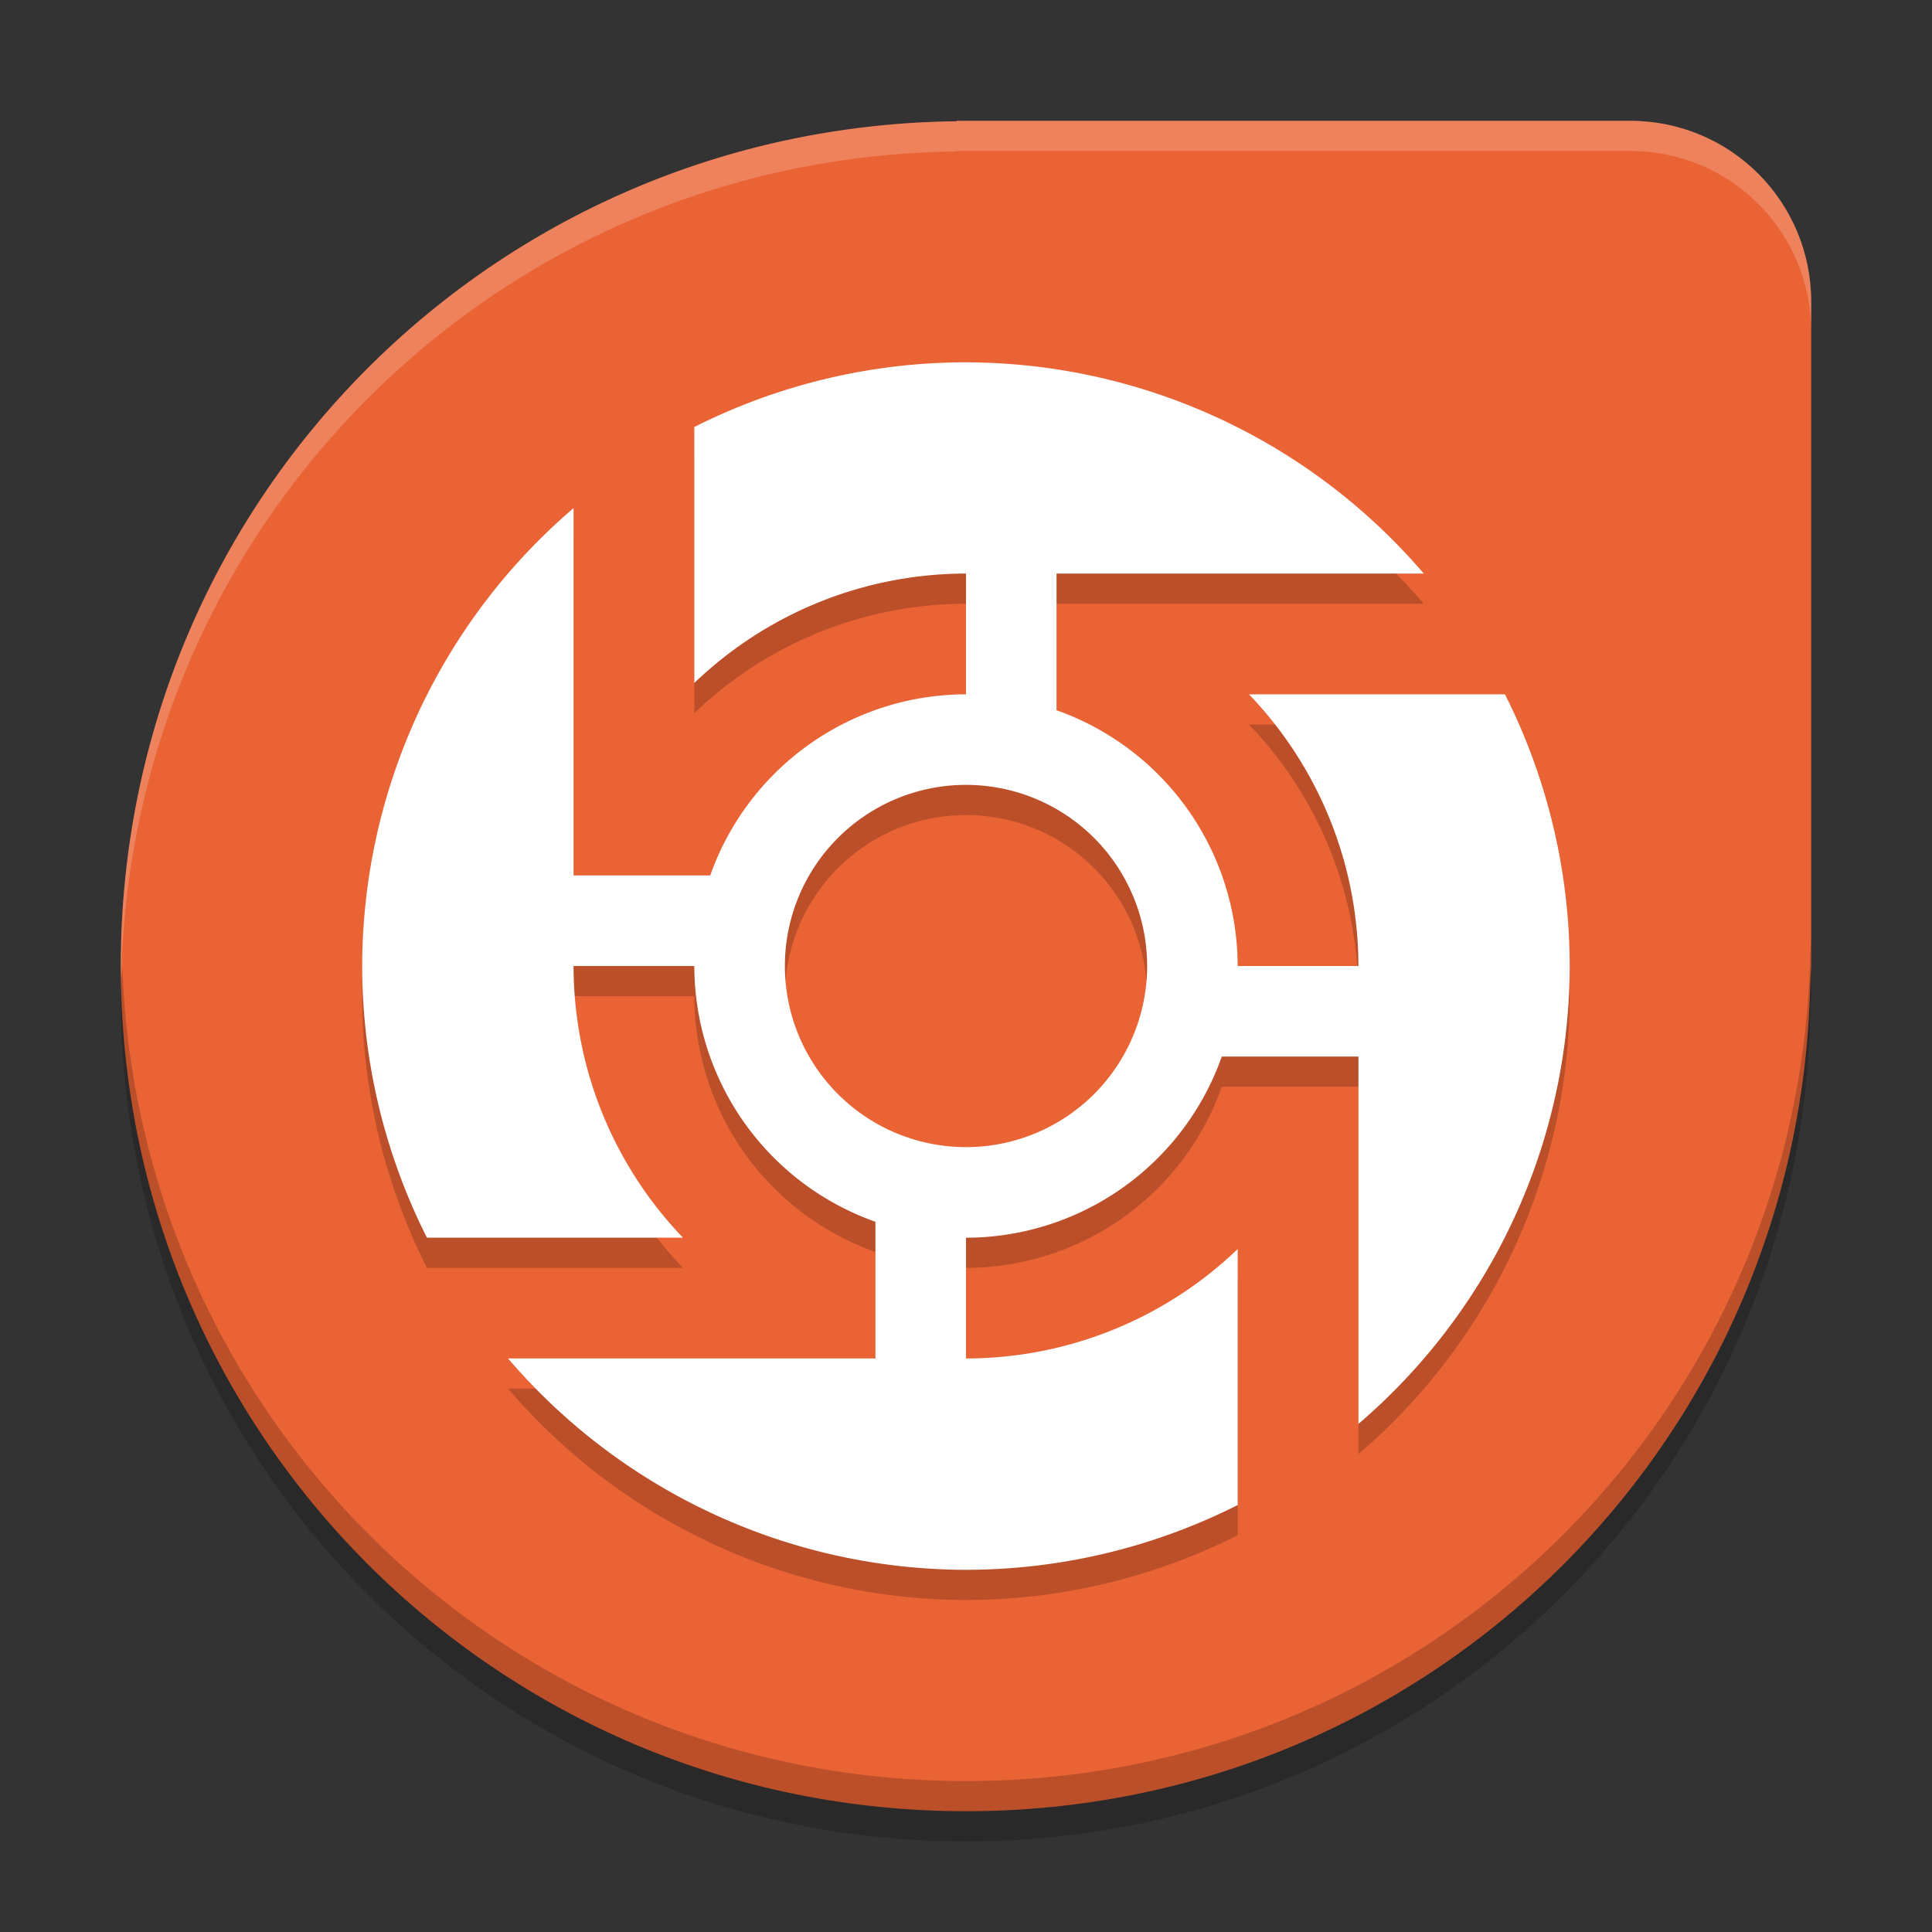 <svg width="64" height="64" version="1.1" xmlns="http://www.w3.org/2000/svg">
 <rect width="100%" height="100%" fill="#333333" stroke="none"/>
 <path d="m31.707 4.001-0.023 0.016c-15.363 0.17-27.683 12.579-27.683 27.983 0 15.512 12.488 27.999 27.999 27.999 15.277 0 27.593-12.12 27.963-27.303 0 0 0.024-0.478 0.035-0.695v-21.999c0-3.324-2.676-6-6-6h-21.999z" style="fill:#ea6335"/>
 <path d="m 31.707,4.002 -0.023,0.016 C 16.32,4.188 4,16.596 4,32 4,32.113 4.011,32.223 4.018,32.334 4.368,17.24 16.543,5.186 31.684,5.018 L 31.707,5.002 31.709,5 H 54 c 3.324,0 6,2.676 6,6 V 10 C 60,6.676 57.324,4.002 54,4.002 H 31.709 Z" style="fill:#ffffff;opacity:.2"/>
 <path d="m59.999 31.001-0.036 0.696c-0.37 15.184-12.686 27.303-27.963 27.303-15.178 0-27.427-11.966-27.949-27.011-0.011 0.338-0.05 0.67-0.05 1.012 2e-7 15.512 12.488 27.999 27.999 27.999 15.278 0 27.593-12.12 27.963-27.303l0.036-0.696z" style="opacity:.2"/>
 <path d="m31.998 13.002a20 20 0 0 0-8.998 2.143v8.48a13 13 0 0 1 9-3.625v4a9 9 0 0 0-8.473 6h-4.527v-12.168a20 20 0 0 0-7.002 15.17 20 20 0 0 0 2.145 8.998h8.482a13 13 0 0 1-3.625-9h4a9 9 0 0 0 6 8.473v4.527h-12.17a20 20 0 0 0 15.168 7.002 20 20 0 0 0 9.002-2.146v-8.48a13 13 0 0 1-9 3.625v-4a9 9 0 0 0 8.473-6h4.527v12.168a20 20 0 0 0 6.998-15.166 20 20 0 0 0-2.145-9.002h-8.479a13 13 0 0 1 3.625 9h-4a9 9 0 0 0-6-8.473v-4.527h12.166a20 20 0 0 0-15.168-6.998zm2e-3 13.998a6 6 0 0 1 6 6 6 6 0 0 1-6 6 6 6 0 0 1-6-6 6 6 0 0 1 6-6z" style="opacity:.2"/>
 <path d="m31.998 12.002a20 20 0 0 0-8.998 2.143v8.48a13 13 0 0 1 9-3.625v4a9 9 0 0 0-8.473 6h-4.527v-12.168a20 20 0 0 0-7.002 15.17 20 20 0 0 0 2.145 8.998h8.482a13 13 0 0 1-3.625-9h4a9 9 0 0 0 6 8.473v4.527h-12.17a20 20 0 0 0 15.168 7.002 20 20 0 0 0 9.002-2.146v-8.48a13 13 0 0 1-9 3.625v-4a9 9 0 0 0 8.473-6h4.527v12.168a20 20 0 0 0 6.998-15.166 20 20 0 0 0-2.145-9.002h-8.479a13 13 0 0 1 3.625 9h-4a9 9 0 0 0-6-8.473v-4.527h12.166a20 20 0 0 0-15.168-6.998zm0.002 13.998a6 6 0 0 1 6 6 6 6 0 0 1-6 6 6 6 0 0 1-6-6 6 6 0 0 1 6-6z" style="fill:#ffffff"/>
</svg>
